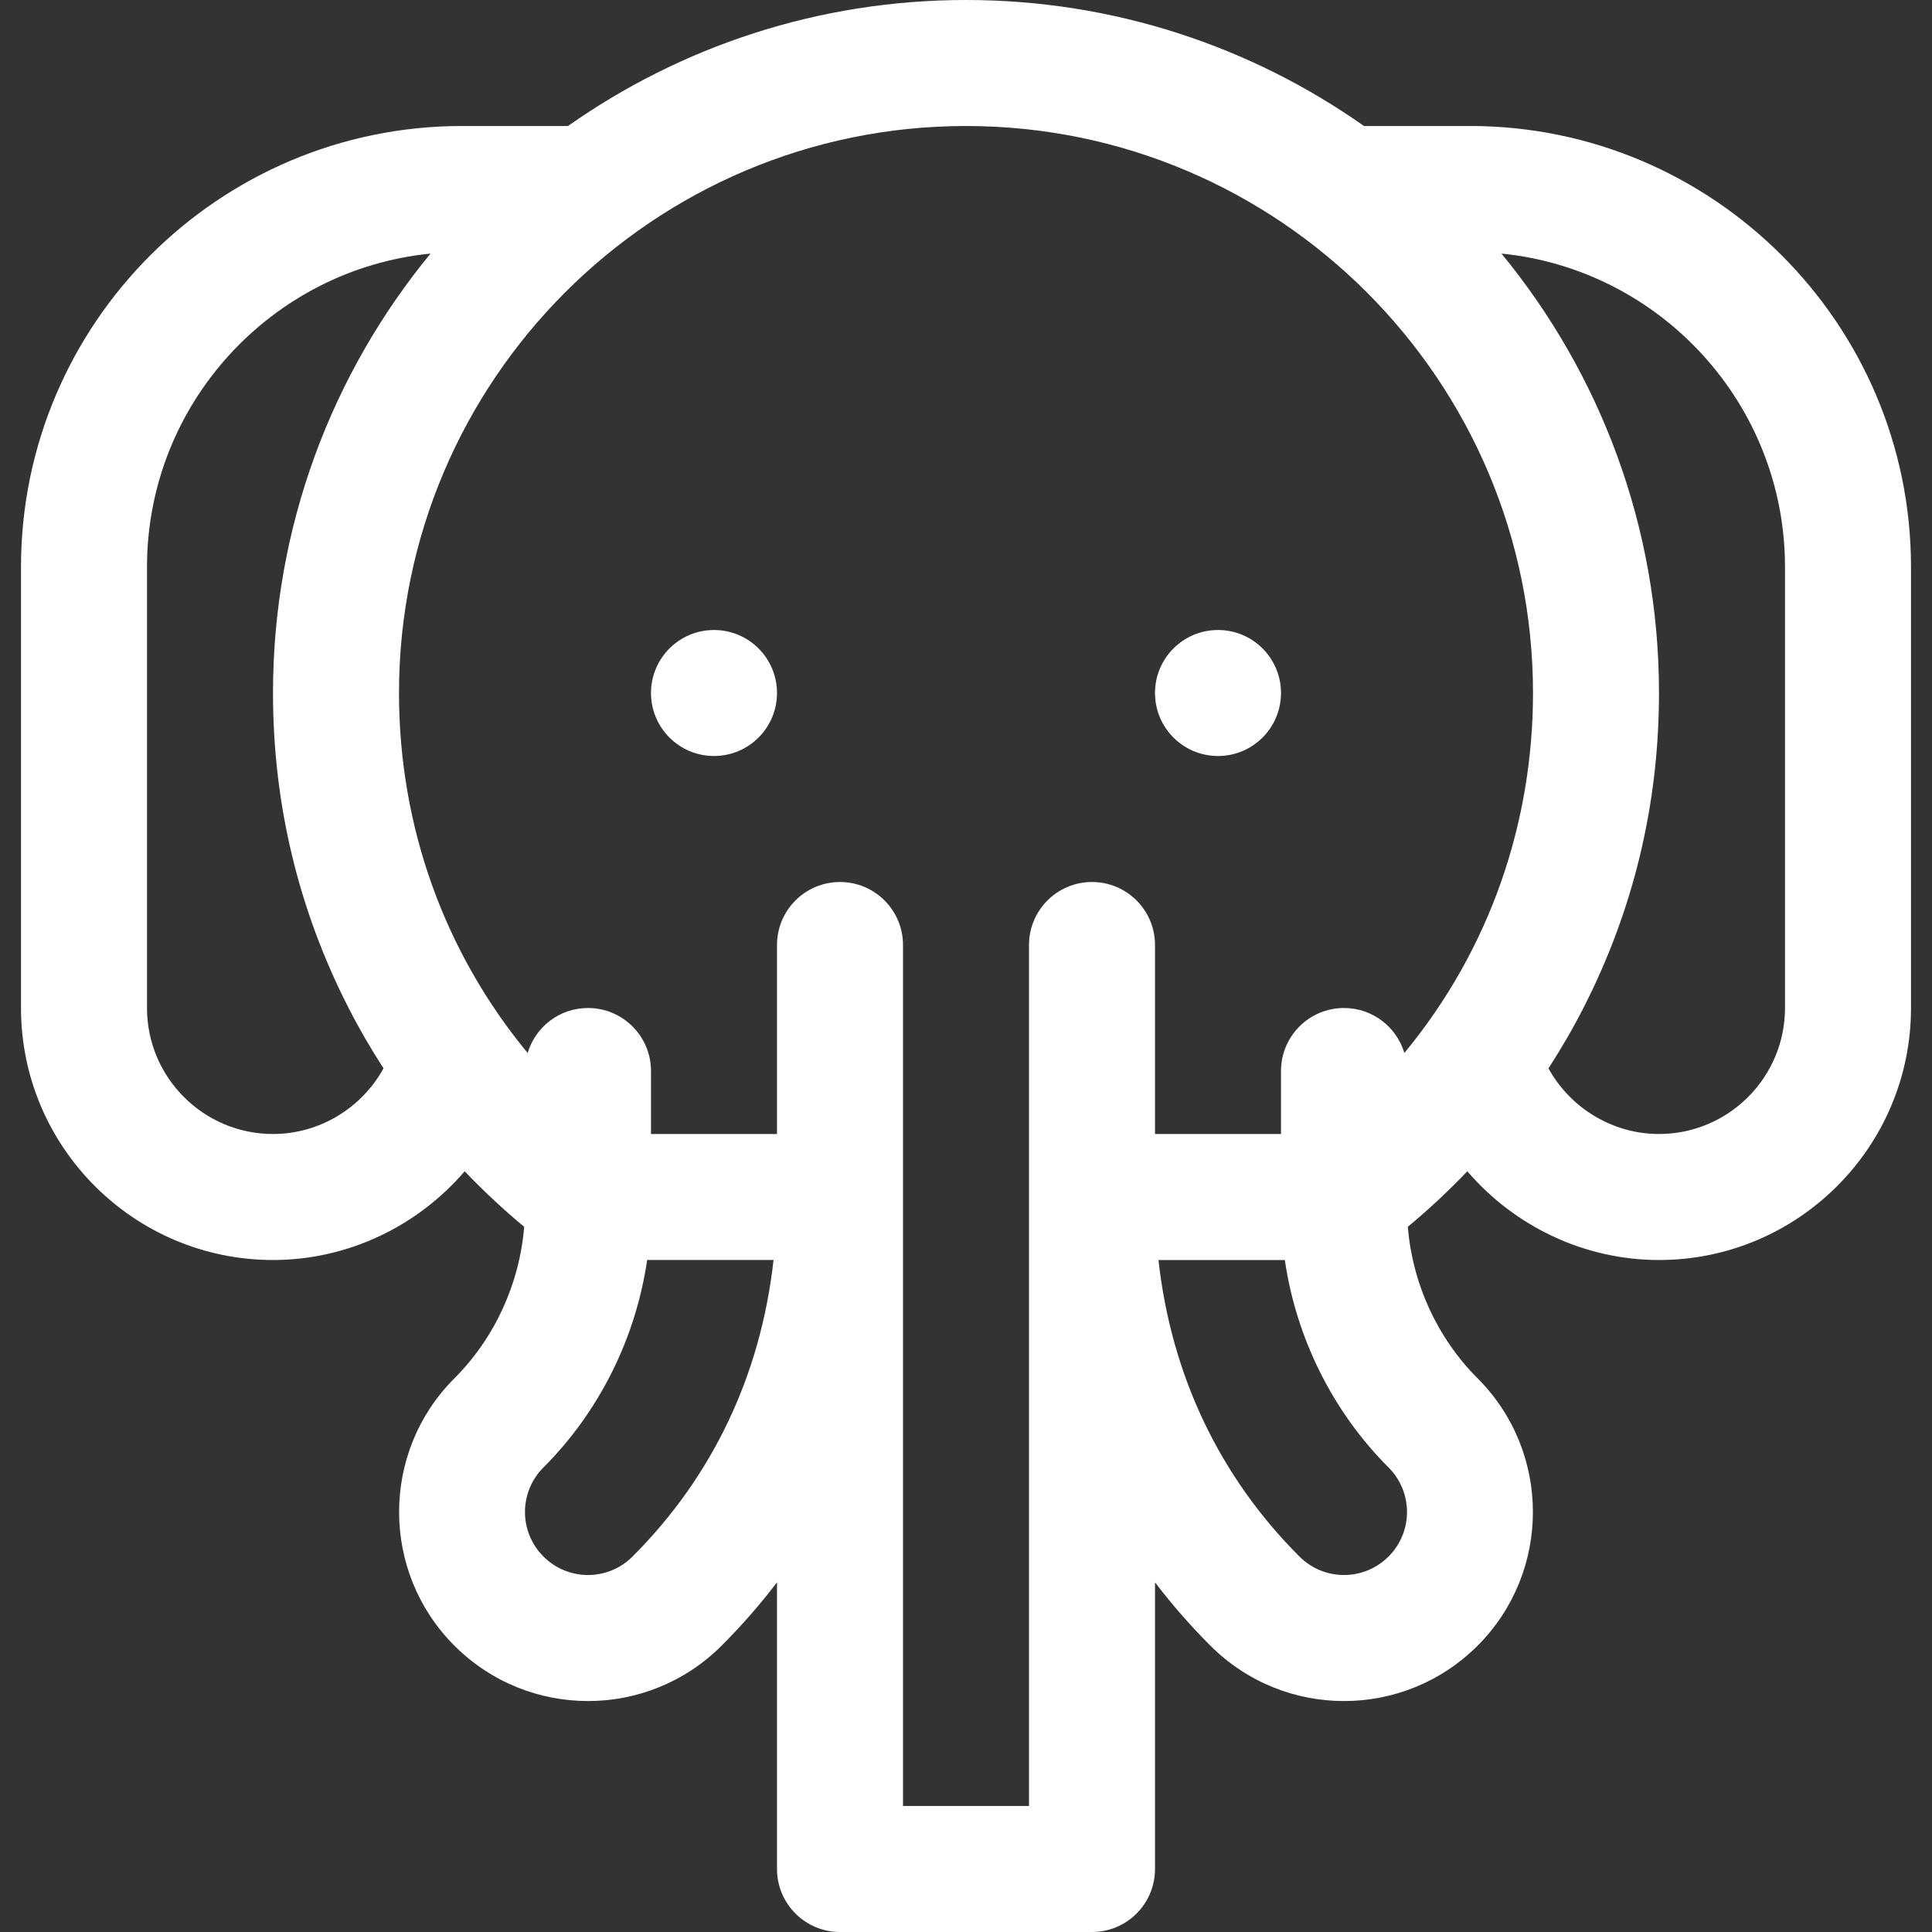 <?xml version="1.0" encoding="iso-8859-1"?>
<!-- Uploaded to: SVG Repo, www.svgrepo.com, Generator: SVG Repo Mixer Tools -->
<svg fill="#fff" height="800px" width="800px" version="1.1" id="Layer_1" xmlns="http://www.w3.org/2000/svg" xmlns:xlink="http://www.w3.org/1999/xlink" 
	 viewBox="0 0 512 512" xml:space="preserve">
<rect x="0" y="0" width="512" height="512" fill="#333333" stroke="none"/>
<g>
	<g>
		<path d="M389.565,33.391H361.47C331.603,12.365,295.22,0,256,0s-75.603,12.365-105.47,33.391h-28.095
			c-64.442,0-116.87,52.428-116.87,116.87v116.87c0,36.824,29.959,66.783,66.783,66.783c19.896,0,38.35-8.992,50.797-23.52
			c4.964,5.207,10.231,10.122,15.765,14.712c-1.21,15.046-7.789,29.467-18.498,40.175c-19.527,19.527-19.527,51.301,0,70.828
			c19.573,19.574,51.246,19.584,70.825,0.003c5.324-5.32,10.211-10.924,14.677-16.778v75.97c0,9.22,7.475,16.696,16.696,16.696
			h66.783c9.22,0,16.696-7.475,16.696-16.696v-75.969c4.464,5.852,9.351,11.455,14.673,16.775c19.577,19.578,51.249,19.581,70.829,0
			c19.527-19.527,19.527-51.301,0-70.828c-10.709-10.71-17.288-25.13-18.498-40.175c5.533-4.591,10.801-9.505,15.765-14.712
			c12.445,14.526,30.899,23.519,50.795,23.519c36.824,0,66.783-29.959,66.783-66.783v-116.87
			C506.435,85.819,454.007,33.391,389.565,33.391z M72.348,300.522c-18.412,0-33.391-14.979-33.391-33.391v-116.87
			c0-43.215,33.01-78.862,75.138-83.061c-26.073,31.715-41.747,72.287-41.747,116.452c0,29.377,6.733,57.449,20.013,83.439
			c2.808,5.495,5.918,10.842,9.276,16.034C95.866,293.626,84.667,300.522,72.348,300.522z M167.629,412.498
			c-6.529,6.528-17.076,6.529-23.607,0c-6.528-6.529-6.529-17.076,0-23.607c14.831-14.831,24.472-34.335,27.482-54.98h33.492
			C201.611,364.353,188.869,391.273,167.629,412.498z M367.977,412.498c-6.526,6.525-17.073,6.532-23.61-0.003
			c-21.237-21.224-33.979-48.142-37.364-78.582h33.491c3.01,20.644,12.651,40.149,27.482,54.98
			C374.505,395.421,374.506,405.969,367.977,412.498z M372.168,279.054c-2.054-6.894-8.432-11.924-15.994-11.924
			c-9.22,0-16.696,7.475-16.696,16.696v16.696h-33.391v-50.087c0-9.22-7.475-16.696-16.696-16.696s-16.696,7.475-16.696,16.696
			v228.174h-33.391V250.435c0-9.22-7.475-16.696-16.696-16.696s-16.696,7.475-16.696,16.696v50.087h-33.391v-16.696
			c0-9.22-7.475-16.696-16.696-16.696c-7.562,0-13.941,5.03-15.994,11.924c-21.921-26.526-34.093-59.803-34.093-95.402
			c0-82.854,67.407-150.261,150.261-150.261s150.261,67.407,150.261,150.261C406.261,217.597,395.104,251.301,372.168,279.054z
			 M473.043,267.13c0,18.412-14.979,33.391-33.391,33.391c-12.319,0-23.519-6.895-29.289-17.396
			c3.359-5.192,6.469-10.538,9.276-16.034c13.28-25.991,20.013-54.063,20.013-83.439c0-44.166-15.674-84.737-41.747-116.452
			c42.129,4.198,75.138,39.846,75.138,83.061V267.13z"/>
	</g>
</g>
<g>
	<g>
		<circle cx="189.217" cy="183.652" r="16.696"/>
	</g>
</g>
<g>
	<g>
		<circle cx="322.783" cy="183.652" r="16.696"/>
	</g>
</g>
</svg>